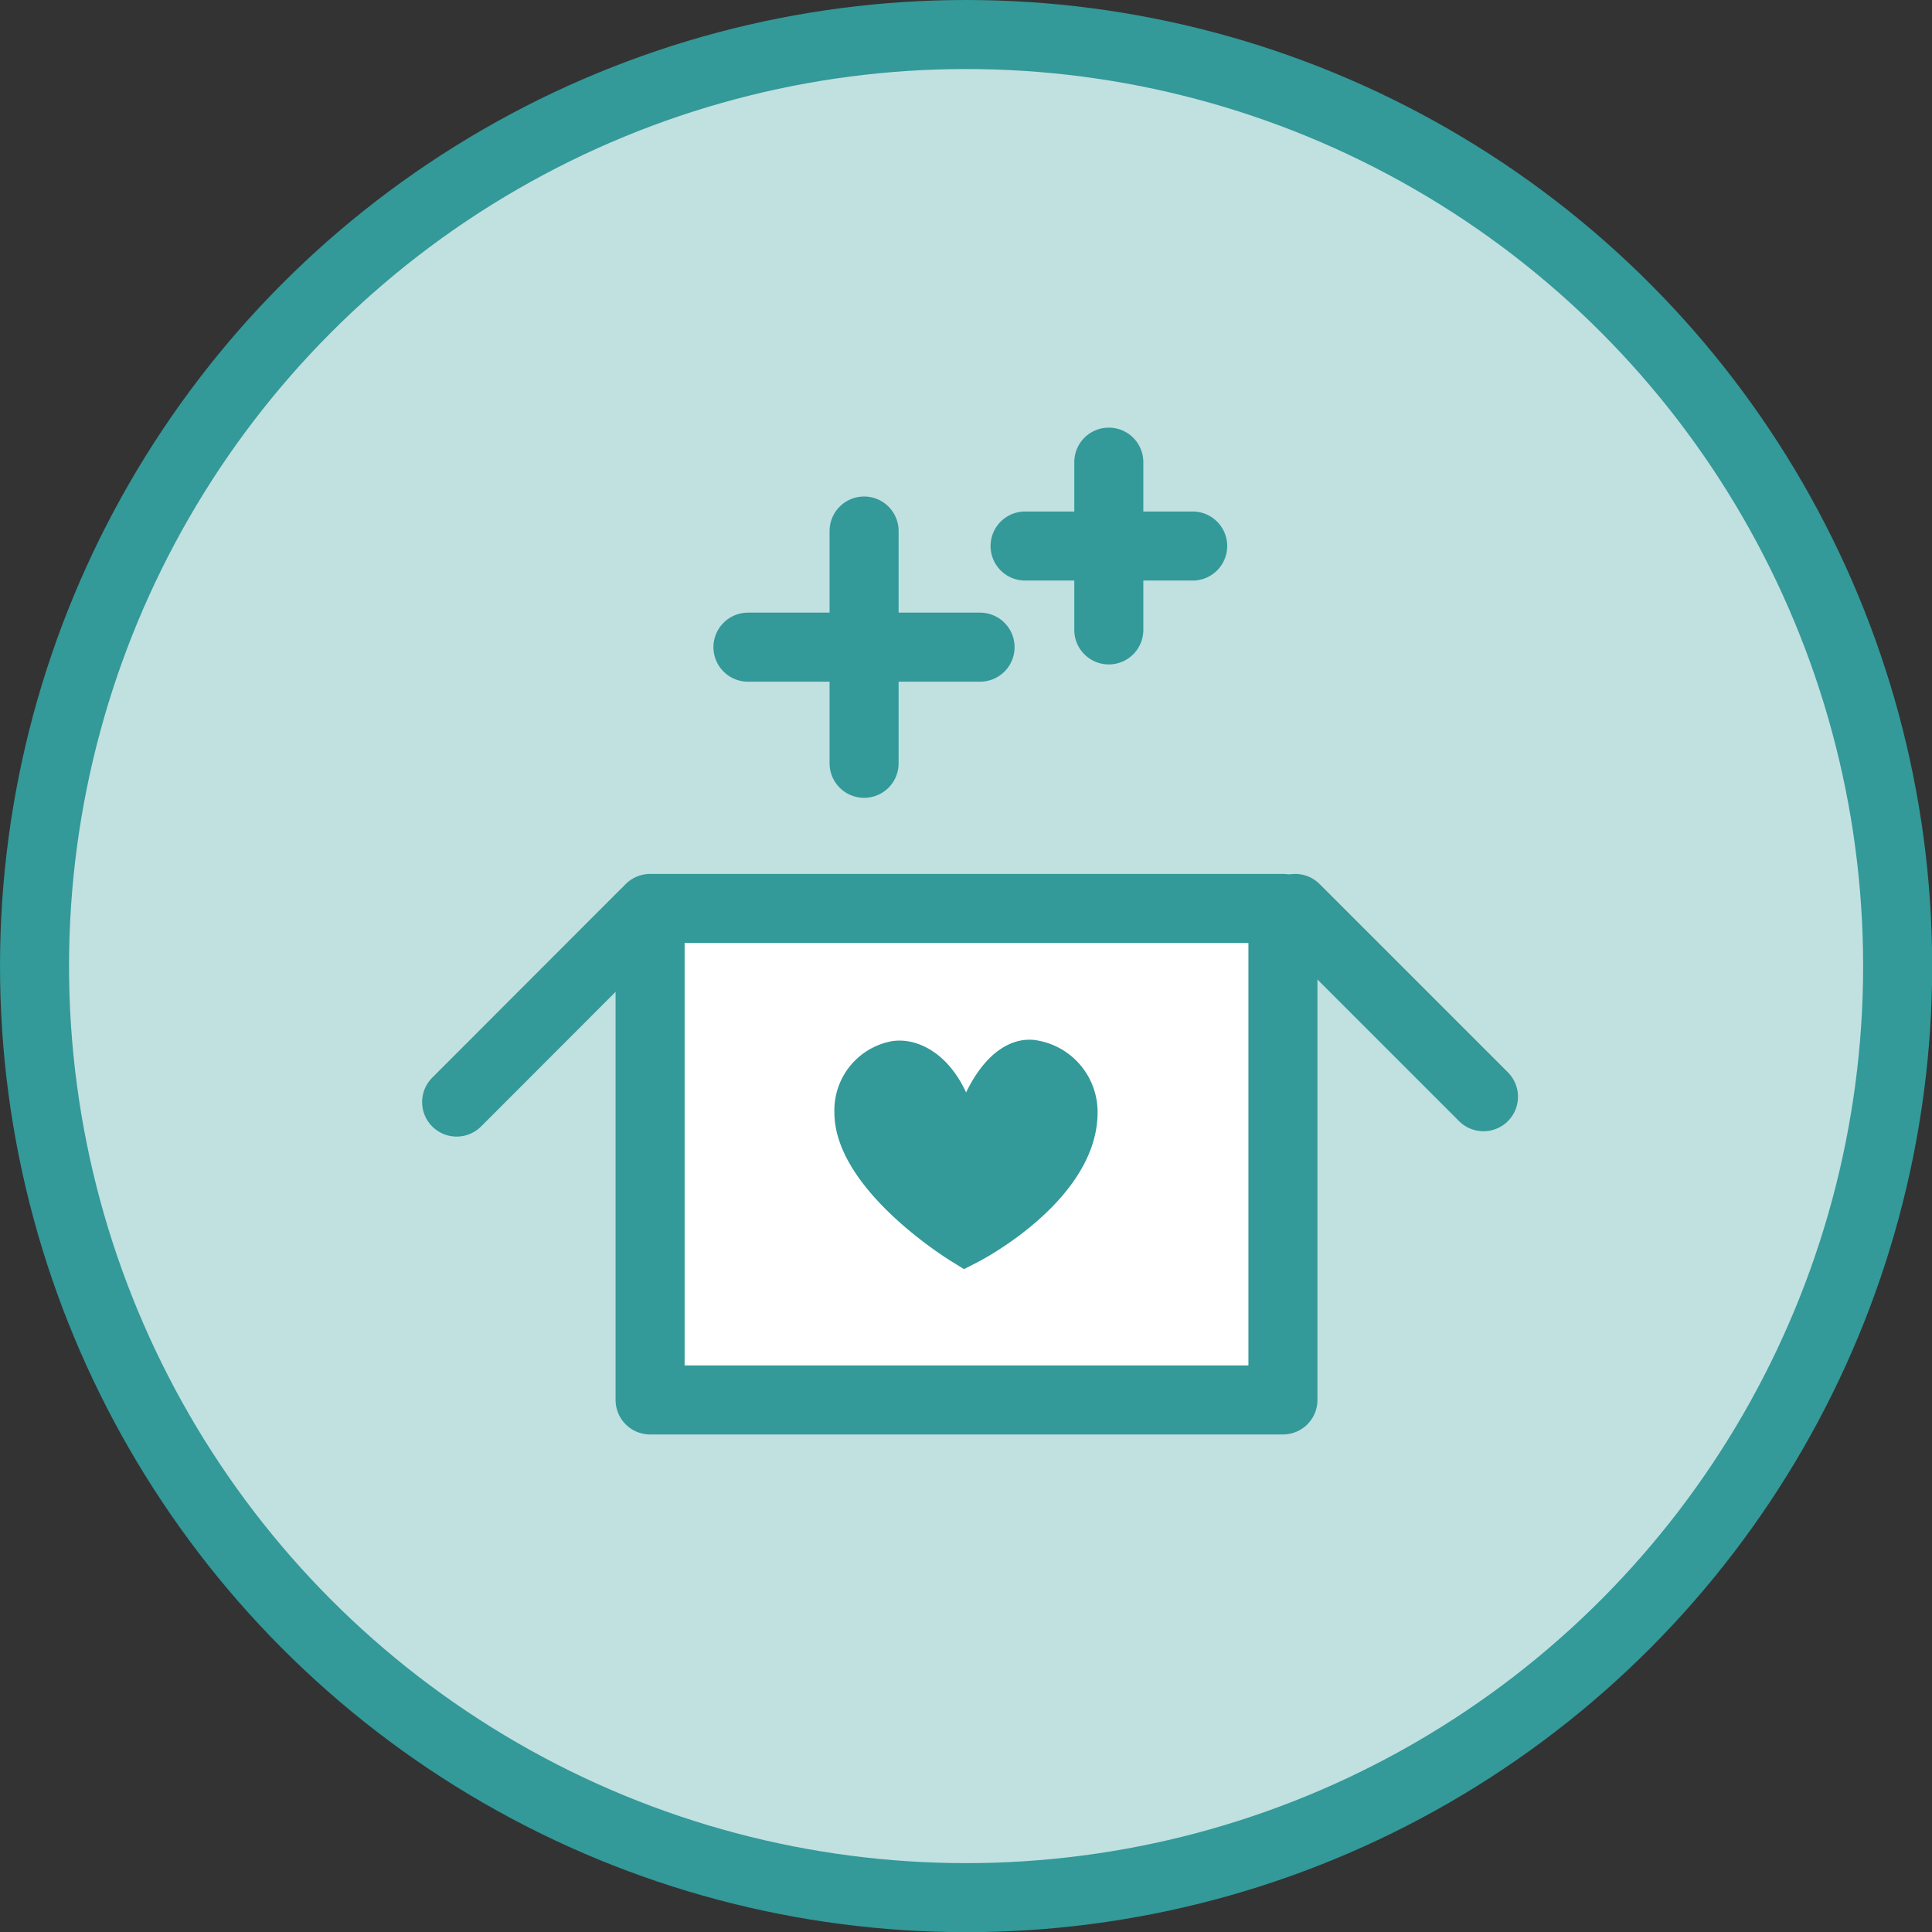 <svg xmlns="http://www.w3.org/2000/svg" viewBox="0 0 111.95 111.95"><rect x="0" y="0" width="111.95" height="111.95" fill="#333333" stroke="none"/><defs><style>.cls-1{fill:#c1e0e0;}.cls-1,.cls-2,.cls-3,.cls-4,.cls-5{stroke:#399;}.cls-1,.cls-4,.cls-5{stroke-miterlimit:10;}.cls-1,.cls-2,.cls-3{stroke-width:4px;}.cls-2,.cls-4{fill:#fff;}.cls-2,.cls-3{stroke-linecap:round;stroke-linejoin:round;}.cls-3{fill:none;}.cls-5,.cls-6{fill:#399;}</style></defs><title>New In</title><g id="Layer_2" data-name="Layer 2"><g id="Explore_By" data-name="Explore By"><g id="New_In" data-name="New In"><circle class="cls-1" cx="55.98" cy="55.98" r="53.98"/><rect class="cls-2" x="37.67" y="52.64" width="36.67" height="28.48"/><line class="cls-3" x1="37.36" y1="52.95" x2="26.46" y2="63.86"/><line class="cls-3" x1="75.05" y1="52.64" x2="85.96" y2="63.55"/><line class="cls-2" x1="50.07" y1="30.77" x2="50.07" y2="44.23"/><line class="cls-2" x1="43.34" y1="37.5" x2="56.79" y2="37.5"/><line class="cls-4" x1="64.25" y1="26.78" x2="64.25" y2="36.49"/><path class="cls-5" d="M64.25,38a1.5,1.5,0,0,1-1.5-1.5V26.78a1.5,1.5,0,0,1,3,0v9.71A1.5,1.5,0,0,1,64.25,38Z"/><line class="cls-4" x1="59.4" y1="31.64" x2="69.11" y2="31.64"/><path class="cls-5" d="M69.11,33.14H59.4a1.5,1.5,0,1,1,0-3h9.71a1.5,1.5,0,0,1,0,3Z"/><path class="cls-6" d="M55.92,64.46c1.68-4,6-3.22,6.13,0,0,4.06-6.13,7.29-6.13,7.29s-6-3.75-6-7.28C49.91,61.35,54.11,60.54,55.92,64.46Z"/><path class="cls-6" d="M55.86,73.54l-.76-.47c-.69-.43-6.75-4.33-6.75-8.6a4.07,4.07,0,0,1,3.19-4.11c1.35-.3,3.29.45,4.44,2.94,1.21-2.49,2.83-3.28,4.19-3a4.21,4.21,0,0,1,3.43,4.15c0,4.89-6.24,8.33-7,8.71Zm-3.4-10.17a1,1,0,0,0-.25,0,1,1,0,0,0-.75,1.07c0,1.62,2.43,4,4.51,5.45,1.7-1.07,4.52-3.31,4.52-5.46a1.06,1.06,0,0,0-.89-1.13c-.65-.13-1.62.26-2.25,1.74L56,68.32l-1.47-3.21C53.94,63.88,53.12,63.37,52.46,63.37Z"/></g></g></g></svg>